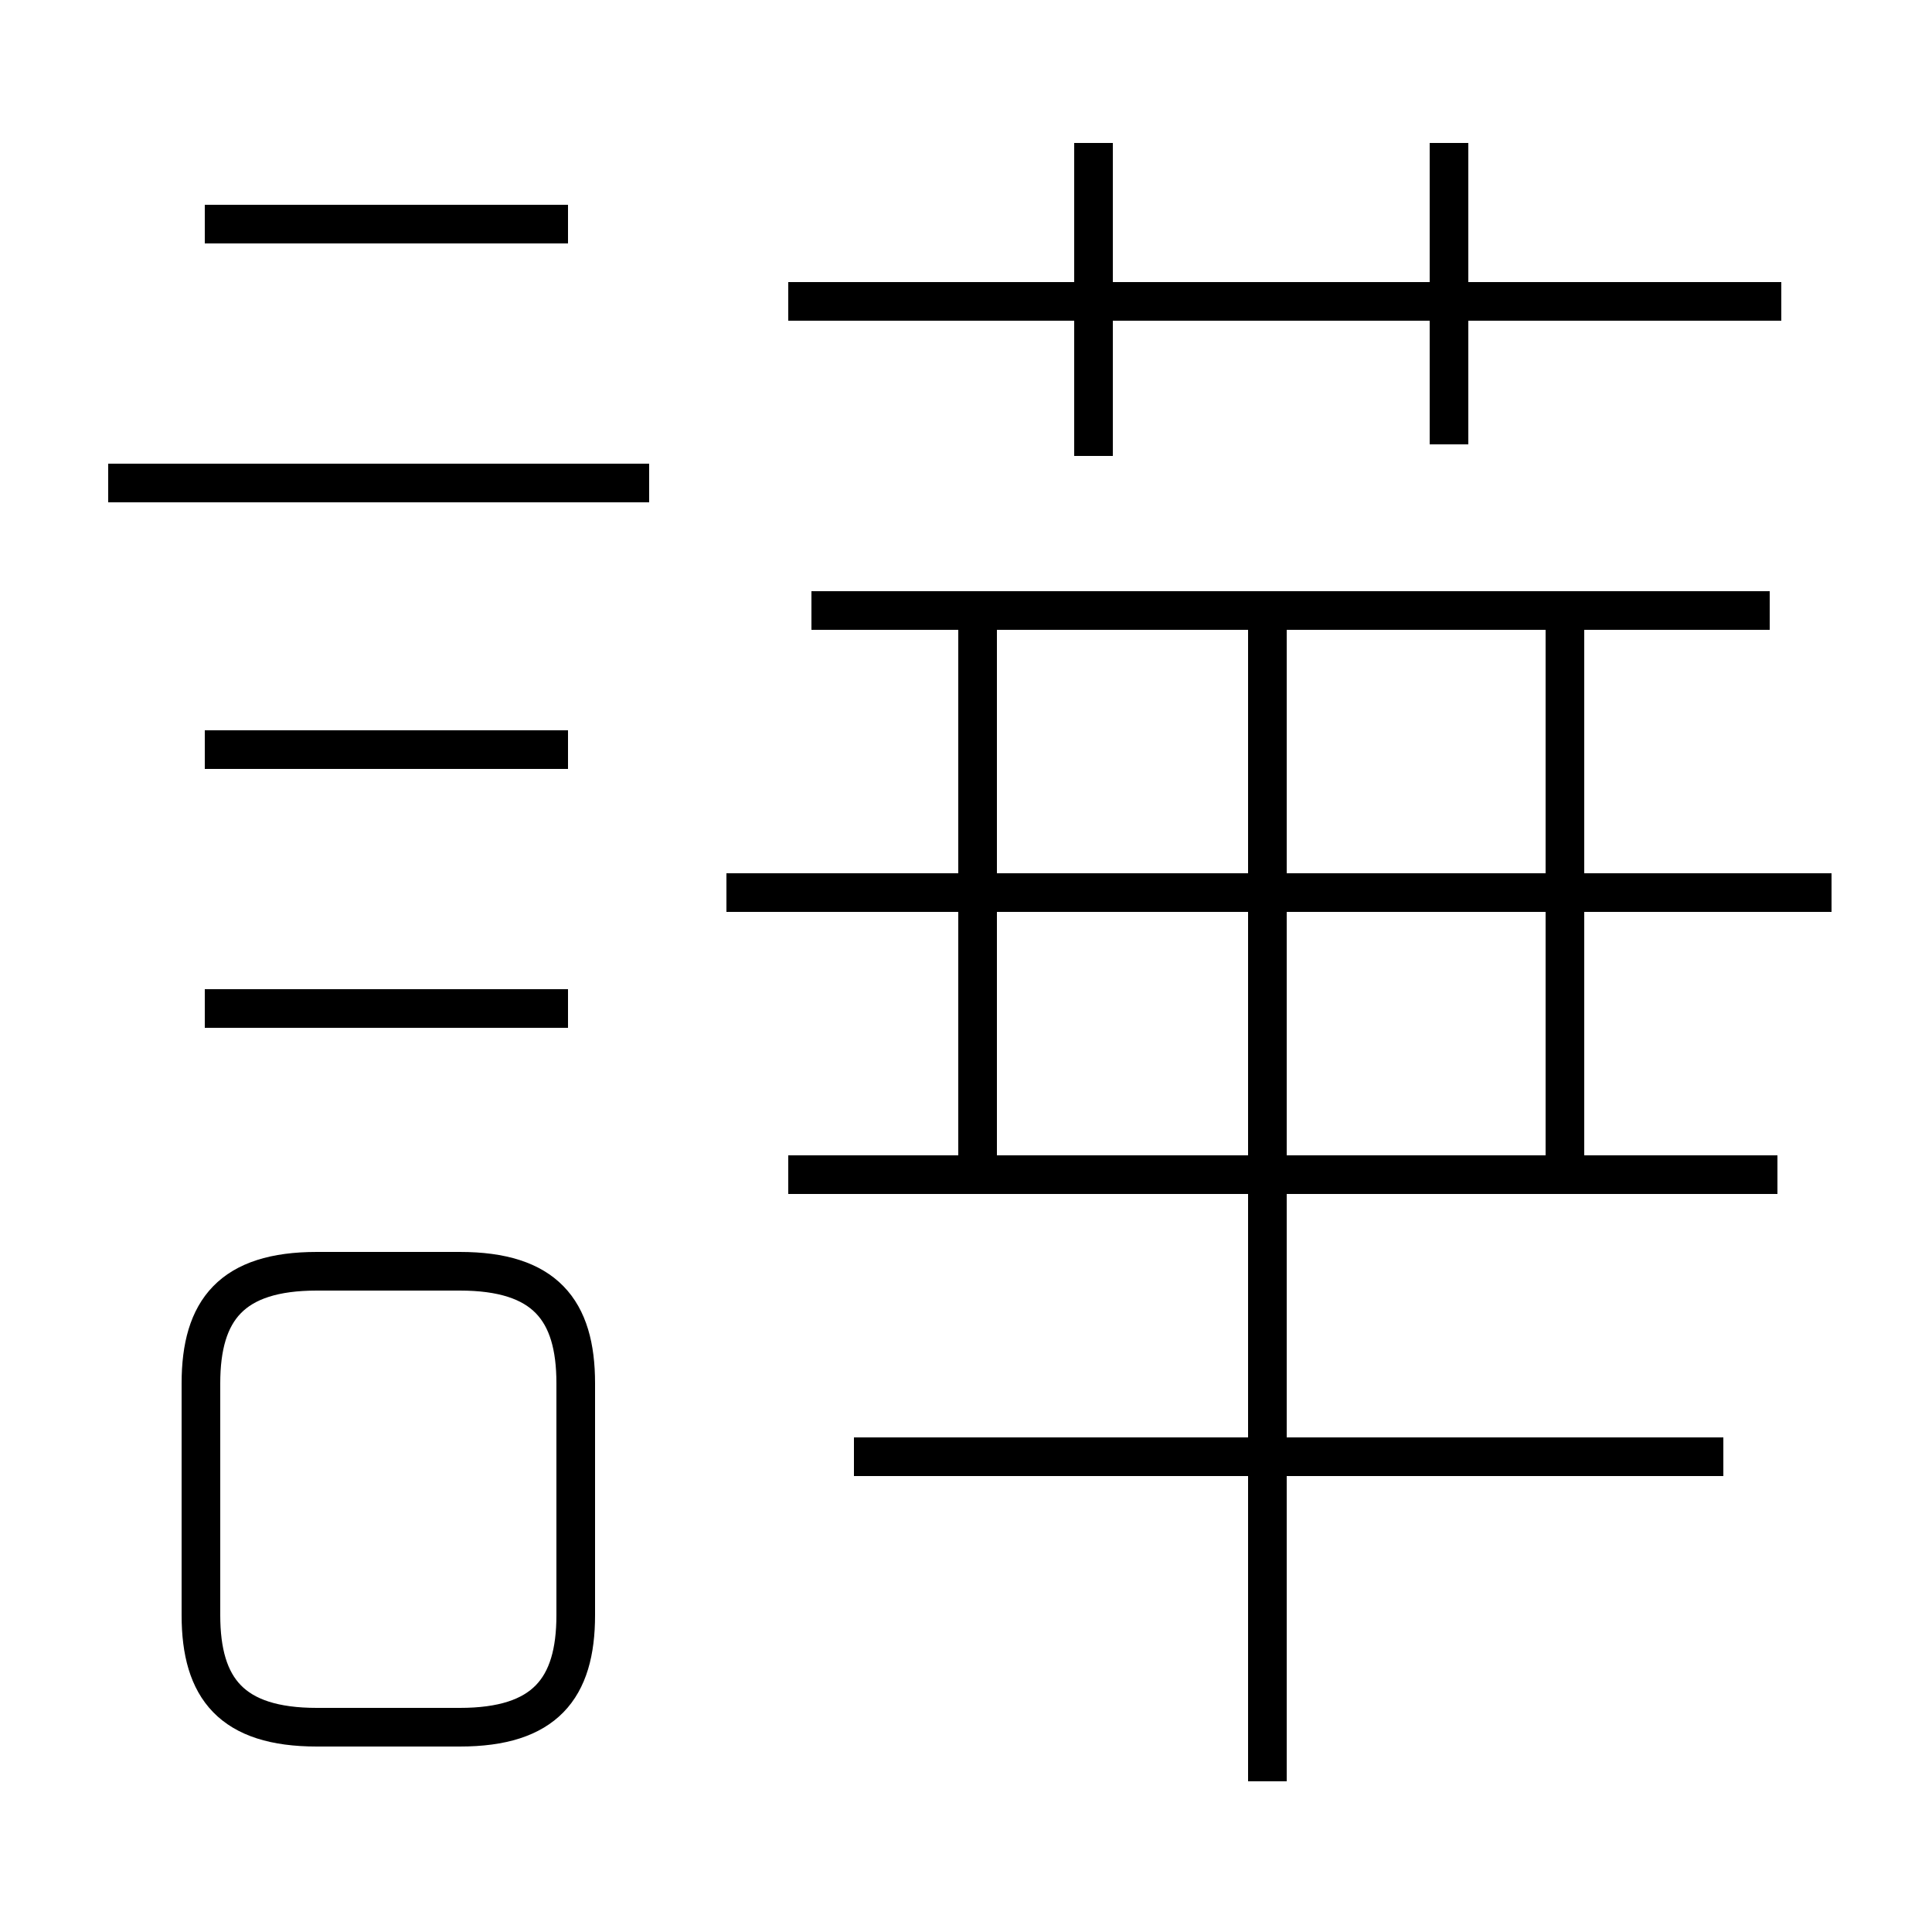 <?xml version='1.0' encoding='utf8'?>
<svg viewBox="0.0 -6.0 50.0 50.0" version="1.1" xmlns="http://www.w3.org/2000/svg">
<rect x="0.0" y="-6.0" width="50.0" height="50.0" fill="#808080" stroke="none"/>
<rect x="-1000" y="-1000" width="2000" height="2000" stroke="white" fill="white"/>
<g style="fill:white;stroke:#000000;  stroke-width:1">
<path d="M 14.9 -2.2 L 14.9 -8.2 C 14.9 -10.1 14.1 -11.1 11.9 -11.1 L 8.2 -11.1 C 6.0 -11.1 5.2 -10.1 5.2 -8.2 L 5.2 -2.2 C 5.2 -0.3 6.0 0.7 8.2 0.7 L 11.9 0.7 C 14.1 0.7 14.9 -0.3 14.9 -2.2 Z M 14.7 -17.9 L 5.3 -17.9 M 14.7 -24.6 L 5.3 -24.6 M 44.6 -6.3 L 22.1 -6.3 M 16.8 -31.5 L 2.8 -31.5 M 32.8 2.1 L 32.8 -28.4 M 25.3 -13.1 L 25.3 -28.1 M 46.0 -13.6 L 20.4 -13.6 M 14.7 -38.2 L 5.3 -38.2 M 47.4 -20.9 L 18.8 -20.9 M 40.5 -13.1 L 40.5 -28.1 M 45.8 -28.2 L 21.0 -28.2 M 28.3 -32.2 L 28.3 -40.3 M 46.1 -36.2 L 20.4 -36.2 M 37.5 -32.5 L 37.5 -40.3" transform="translate(0.0 38.0)" />
</g>
</svg>
